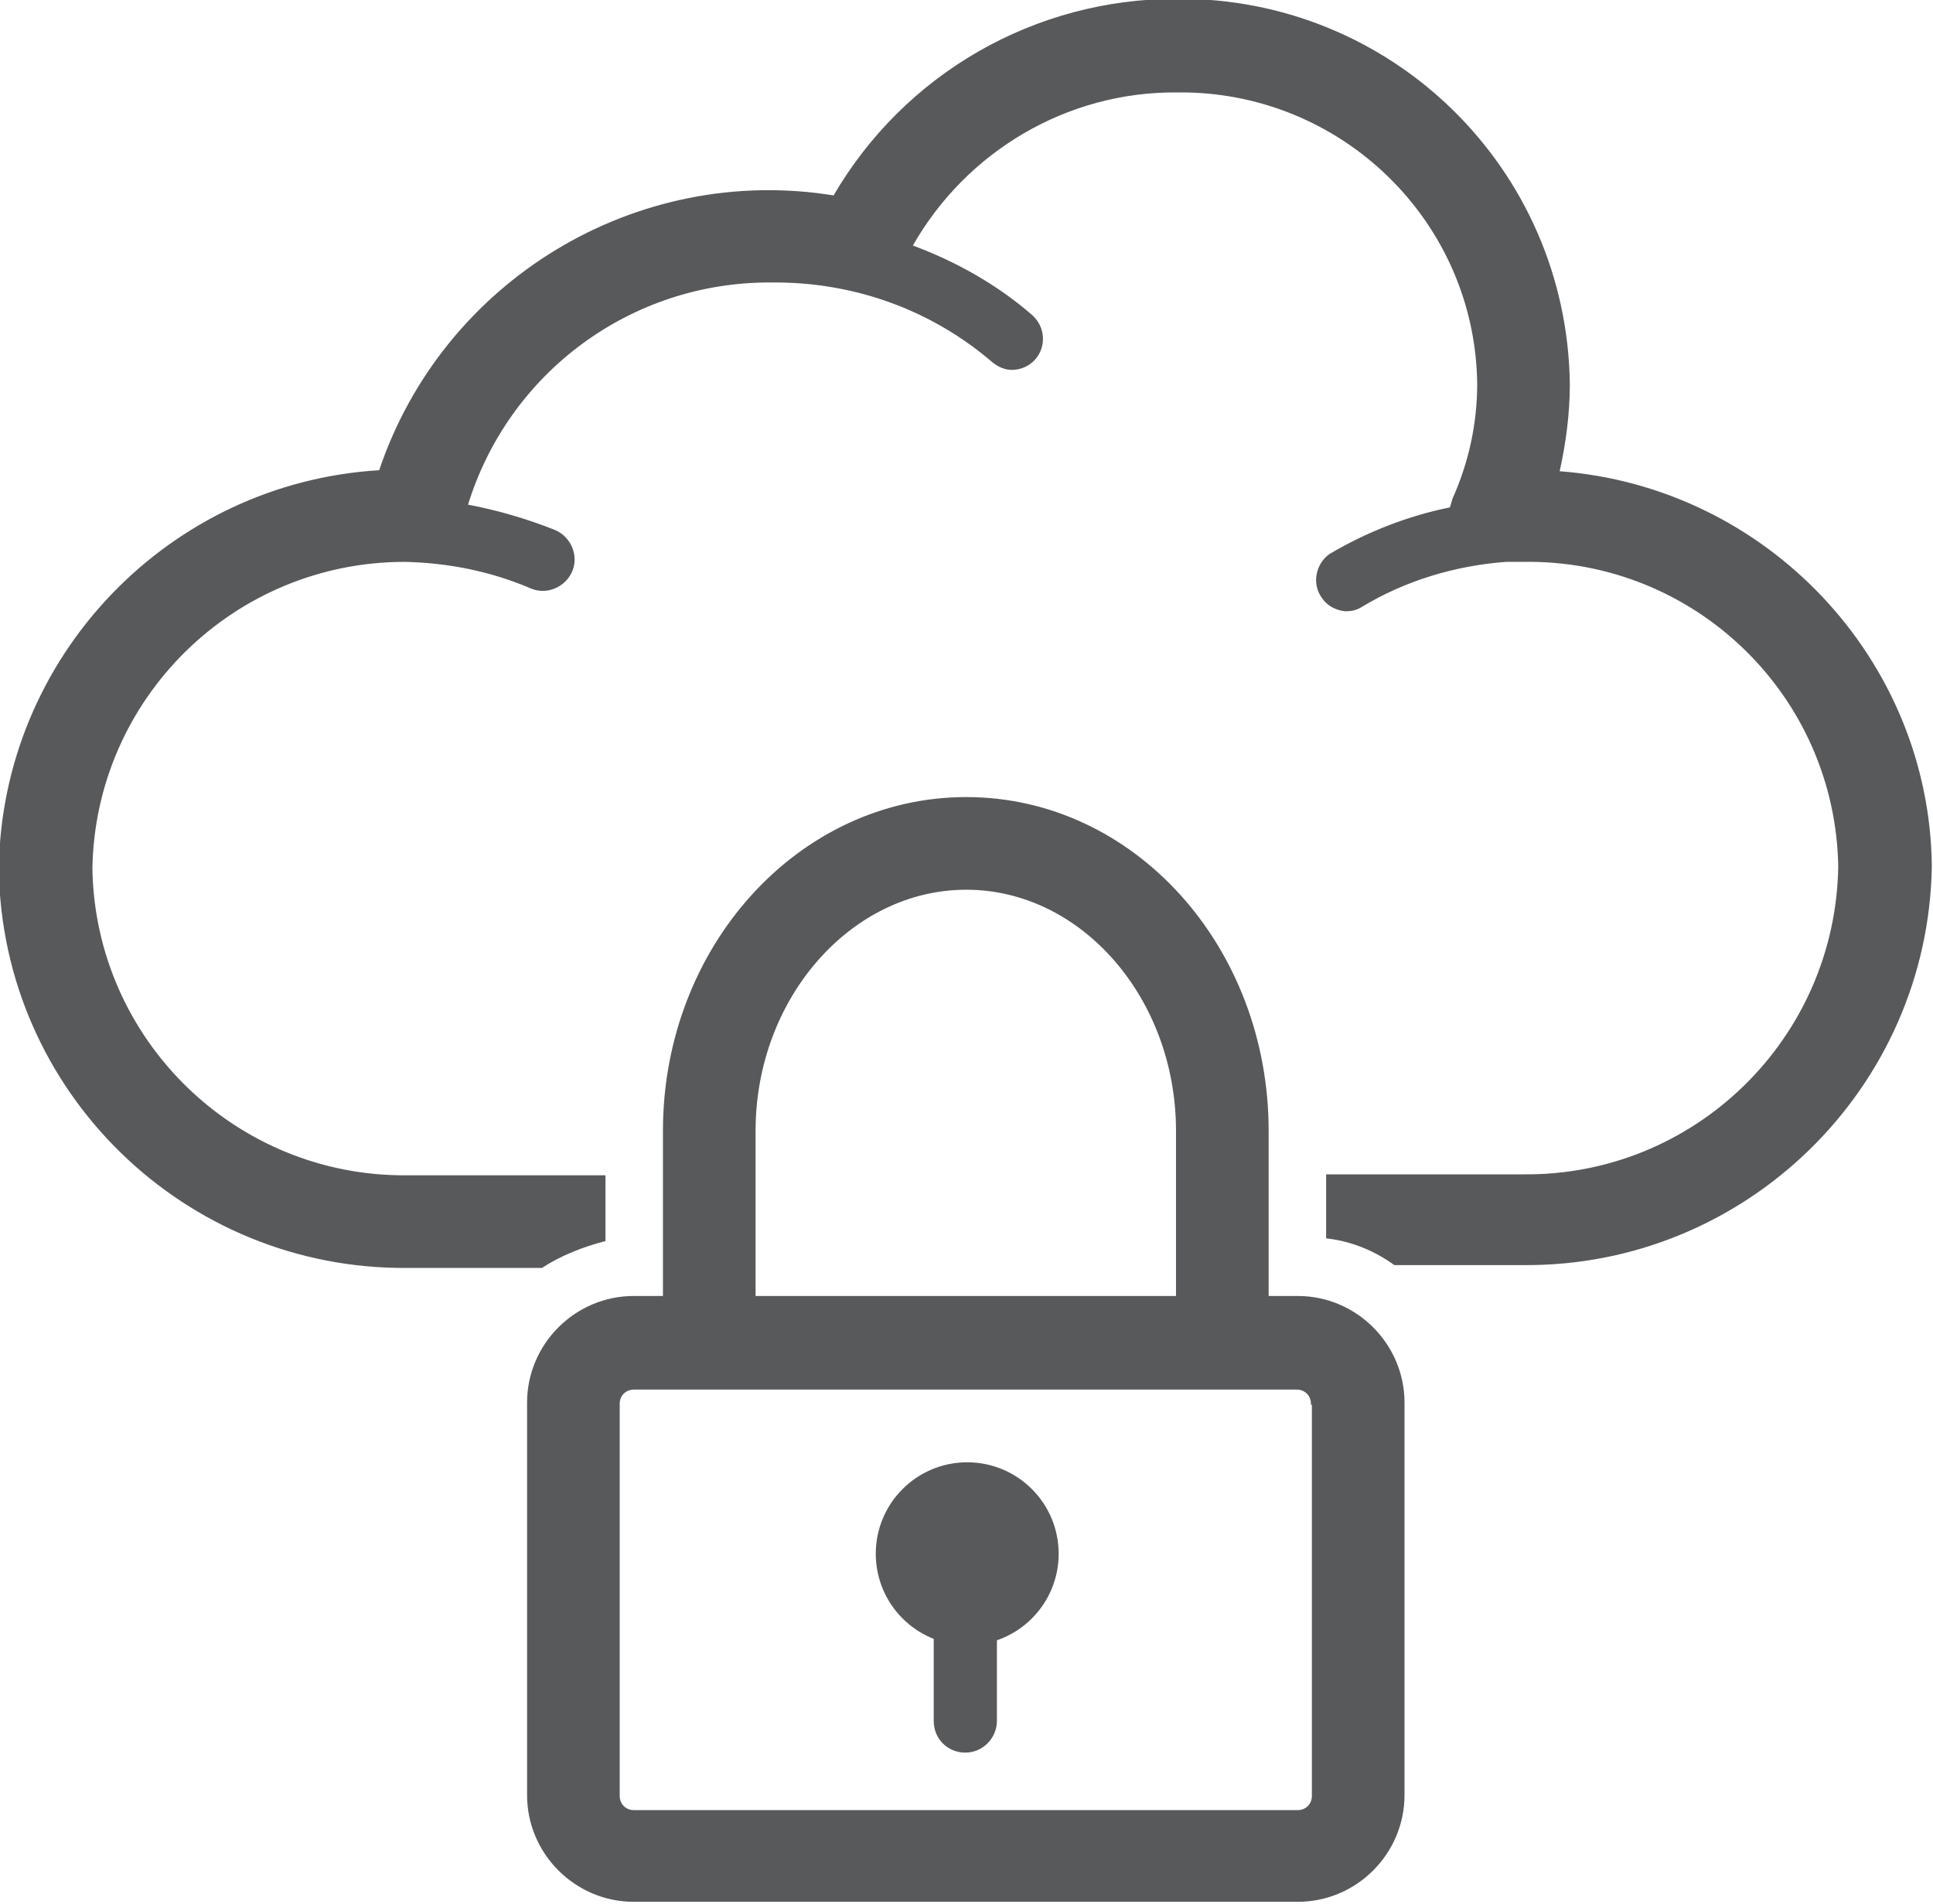<?xml version="1.0" encoding="utf-8"?>
<!-- Generator: Adobe Illustrator 23.0.3, SVG Export Plug-In . SVG Version: 6.00 Build 0)  -->
<svg version="1.1"
	 id="svg169349" xmlns:cc="http://creativecommons.org/ns#" xmlns:dc="http://purl.org/dc/elements/1.1/" xmlns:rdf="http://www.w3.org/1999/02/22-rdf-syntax-ns#" xmlns:svg="http://www.w3.org/2000/svg"
	 xmlns="http://www.w3.org/2000/svg" xmlns:xlink="http://www.w3.org/1999/xlink" x="0px" y="0px" viewBox="0 0 53.1 52.3"
	 style="enable-background:new 0 0 53.1 52.3;" xml:space="preserve">
<style type="text/css">
	.st0{fill:#58595B;stroke:#58595B;stroke-width:0.25;}
</style>
<g id="layer1" transform="translate(-273.353,-45.868)">
	<g id="Layer_2-29-8" transform="matrix(0.261,0,0,0.261,273.353,45.868)">
		<g id="Layer_1-2-12-8">
			<path id="path2689-9" class="st0" d="M164,49.7c0.7-3.1,1.1-6.2,1.1-9.3C164.8,17.8,146.4-0.2,123.8,0c-14.8,0-28.5,7.8-36,20.7
				C67,17.3,46.7,29.6,40,49.6C17.8,50.9,0.3,69.2,0,91.4c0.3,23.4,19.5,42.1,42.9,41.9H57c2-1.3,4.3-2.2,6.6-2.8v-6.7H42.9
				c-18.1,0.2-33-14.3-33.3-32.4c0.3-18,15-32.4,33-32.4c4.6,0.1,9.1,1,13.3,2.8c1.6,0.7,3.5-0.1,4.2-1.7c0.7-1.6-0.1-3.5-1.7-4.2
				c-3-1.2-6.1-2.1-9.3-2.7c4.3-14.1,17.3-23.7,32.1-23.6H82c8.3,0.1,16.2,3,22.5,8.4c0.6,0.5,1.3,0.8,2,0.8c0.9,0,1.8-0.4,2.4-1.1
				c1.1-1.3,1-3.3-0.4-4.5l0,0c-3.7-3.2-8-5.6-12.6-7.3c5.7-10.1,16.4-16.4,28-16.3c17.3-0.2,31.5,13.6,31.7,30.8
				c0,4.2-0.9,8.3-2.6,12.1c-0.1,0.3-0.2,0.7-0.3,1c-4.5,0.9-8.8,2.6-12.7,4.9c-1.4,1-1.8,3-0.8,4.4c0.5,0.8,1.4,1.3,2.4,1.4
				c0.6,0,1.1-0.1,1.6-0.4c4.6-2.8,9.9-4.4,15.3-4.8h1.8c18.1-0.3,33,14.1,33.3,32.2c-0.3,18.2-15.2,32.7-33.3,32.5h-20.6v6.5
				c2.6,0.3,5,1.3,7.1,2.8h13.5c23.3,0.2,42.5-18.5,42.9-41.8C203,69.5,185.9,51.3,164,49.7z"/>
			<path id="path2691-2" class="st0" d="M147.7,188.9c0,6.1-5,11.1-11.1,11.1H66.7c-6.1,0-11.1-5-11.1-11.1v-41.3
				c0-6.1,5-11.1,11.1-11.1l0,0h69.9c6.1,0,11.1,5,11.1,11.1L147.7,188.9z M138.1,147.7c0-0.9-0.7-1.6-1.6-1.6l0,0H66.7
				c-0.9,0-1.6,0.7-1.6,1.6l0,0V189c0,0.9,0.7,1.6,1.6,1.6h69.9c0.9,0,1.6-0.7,1.6-1.6v-41.3H138.1z"/>
			<path id="path2693-8" class="st0" d="M133.4,141.3h-9.5V119c0-14-10-25.5-22.2-25.5S79.4,105,79.4,119v22.2h-9.5V119
				c0-19.3,14.2-35,31.8-35s31.7,15.7,31.7,35V141.3z"/>
			<circle id="circle2695-8" class="st0" cx="101.8" cy="163.5" r="9.5"/>
			<path id="path2697-8" class="st0" d="M101.6,184.3c-1.8,0-3.2-1.4-3.2-3.2v-14.2c0-1.8,1.4-3.2,3.2-3.2c1.8,0,3.2,1.4,3.2,3.2
				v14.2C104.8,182.8,103.4,184.3,101.6,184.3L101.6,184.3z"/>
		</g>
	</g>
</g>
</svg>
